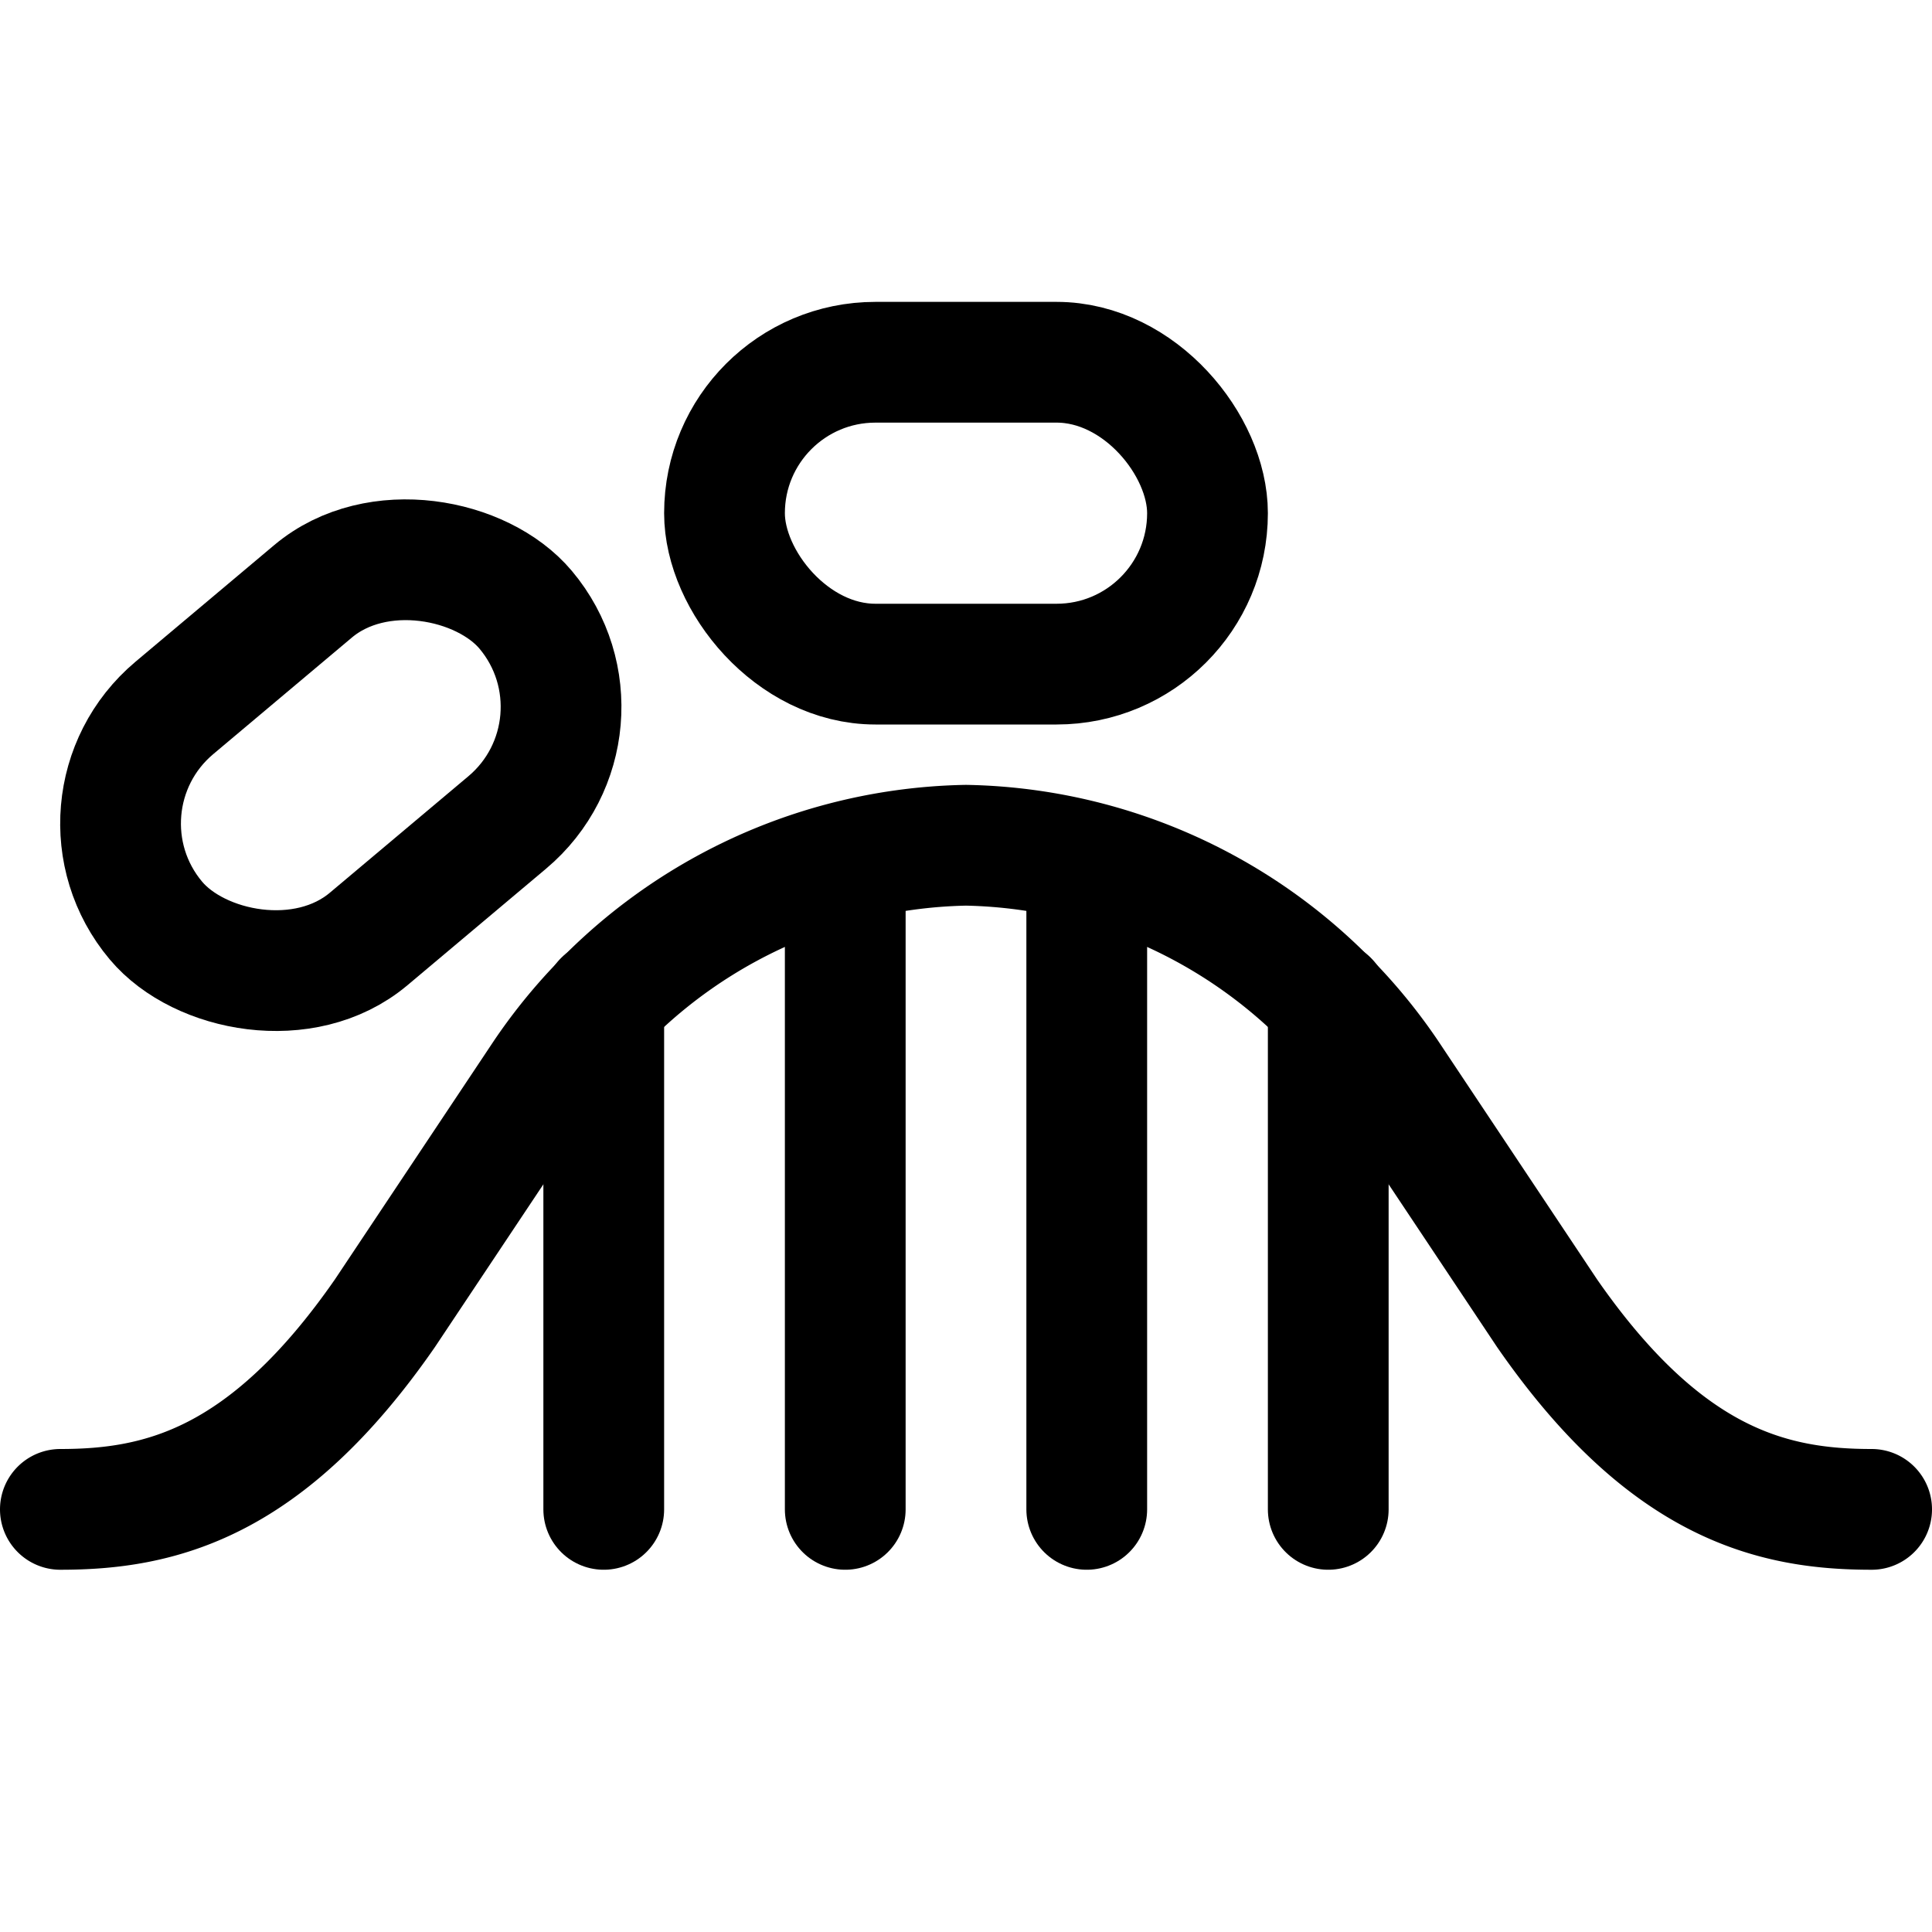 <svg id="Regular" xmlns="http://www.w3.org/2000/svg" viewBox="0 0 24 24"><defs><style>.cls-1{fill:none;stroke:currentColor;stroke-linecap:round;stroke-linejoin:round;stroke-width:1.5px;}</style></defs><title>amusement-park-rollercoaster</title><path class="cls-1" d="M23.25,18.75c-1.234,0-2.559-.313-4.032-2.437L17.237,13.34A6.474,6.474,0,0,0,12,10.5a6.474,6.474,0,0,0-5.237,2.84L4.782,16.313C3.309,18.437,1.984,18.75.75,18.75"/><line class="cls-1" x1="7.5" y1="12.431" x2="7.5" y2="18.75"/><line class="cls-1" x1="10.5" y1="10.713" x2="10.5" y2="18.75"/><line class="cls-1" x1="13.5" y1="10.713" x2="13.5" y2="18.75"/><line class="cls-1" x1="16.5" y1="12.43" x2="16.5" y2="18.75"/><rect class="cls-1" x="9" y="4.5" width="6" height="3.75" rx="1.875" ry="1.875"/><rect class="cls-1" x="1.234" y="7.63" width="6" height="3.75" rx="1.875" ry="1.875" transform="translate(-5.124 4.955) rotate(-40.057)"/></svg>